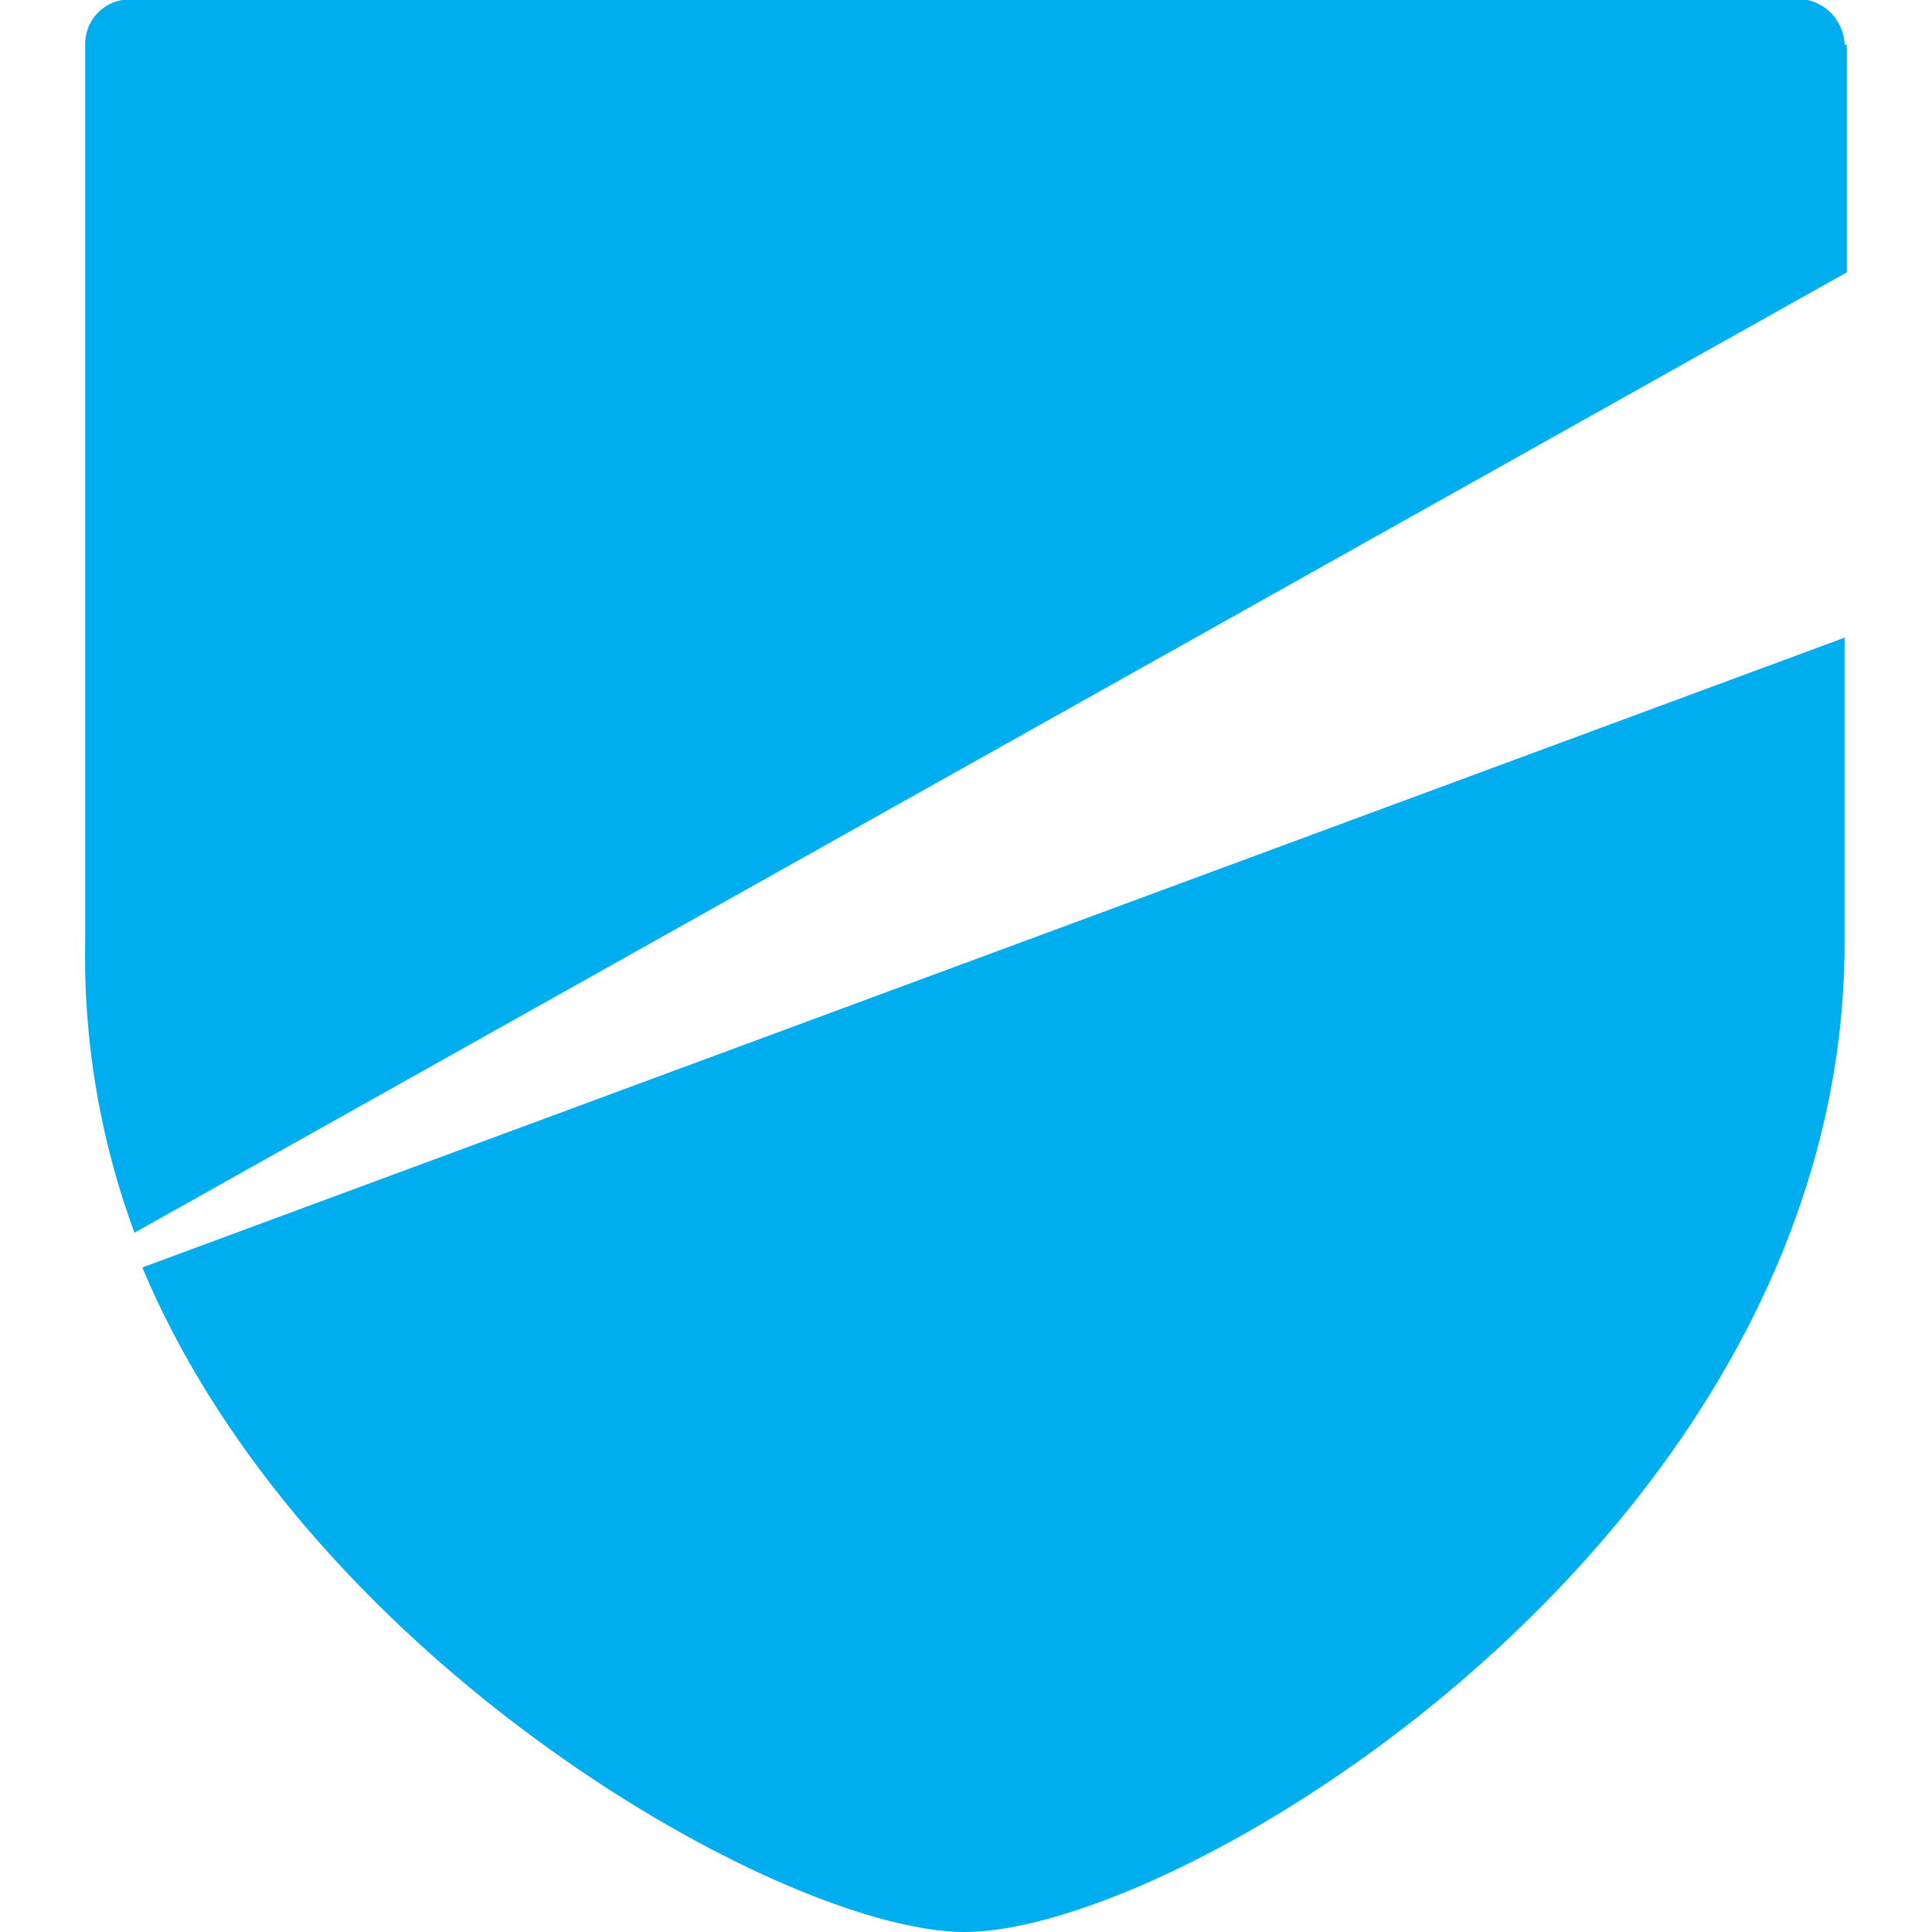 <svg xmlns="http://www.w3.org/2000/svg" width="128" height="128">
    <path d="M122.209 2.9a3.152 3.152 0 0 0-2.45-2.9H8.093a2.955 2.955 0 0 0-2.45 2.9v59.541a52.872 52.872 0 0 0 3.267 19.23l113.447-63.629V2.97h-.148zM63.926 128c14.552 0 58.283-26.506 58.283-65.559V42.246L9.429 83.972C20.418 110.181 51.972 128 63.926 128" fill="#00aeef"/>
</svg>